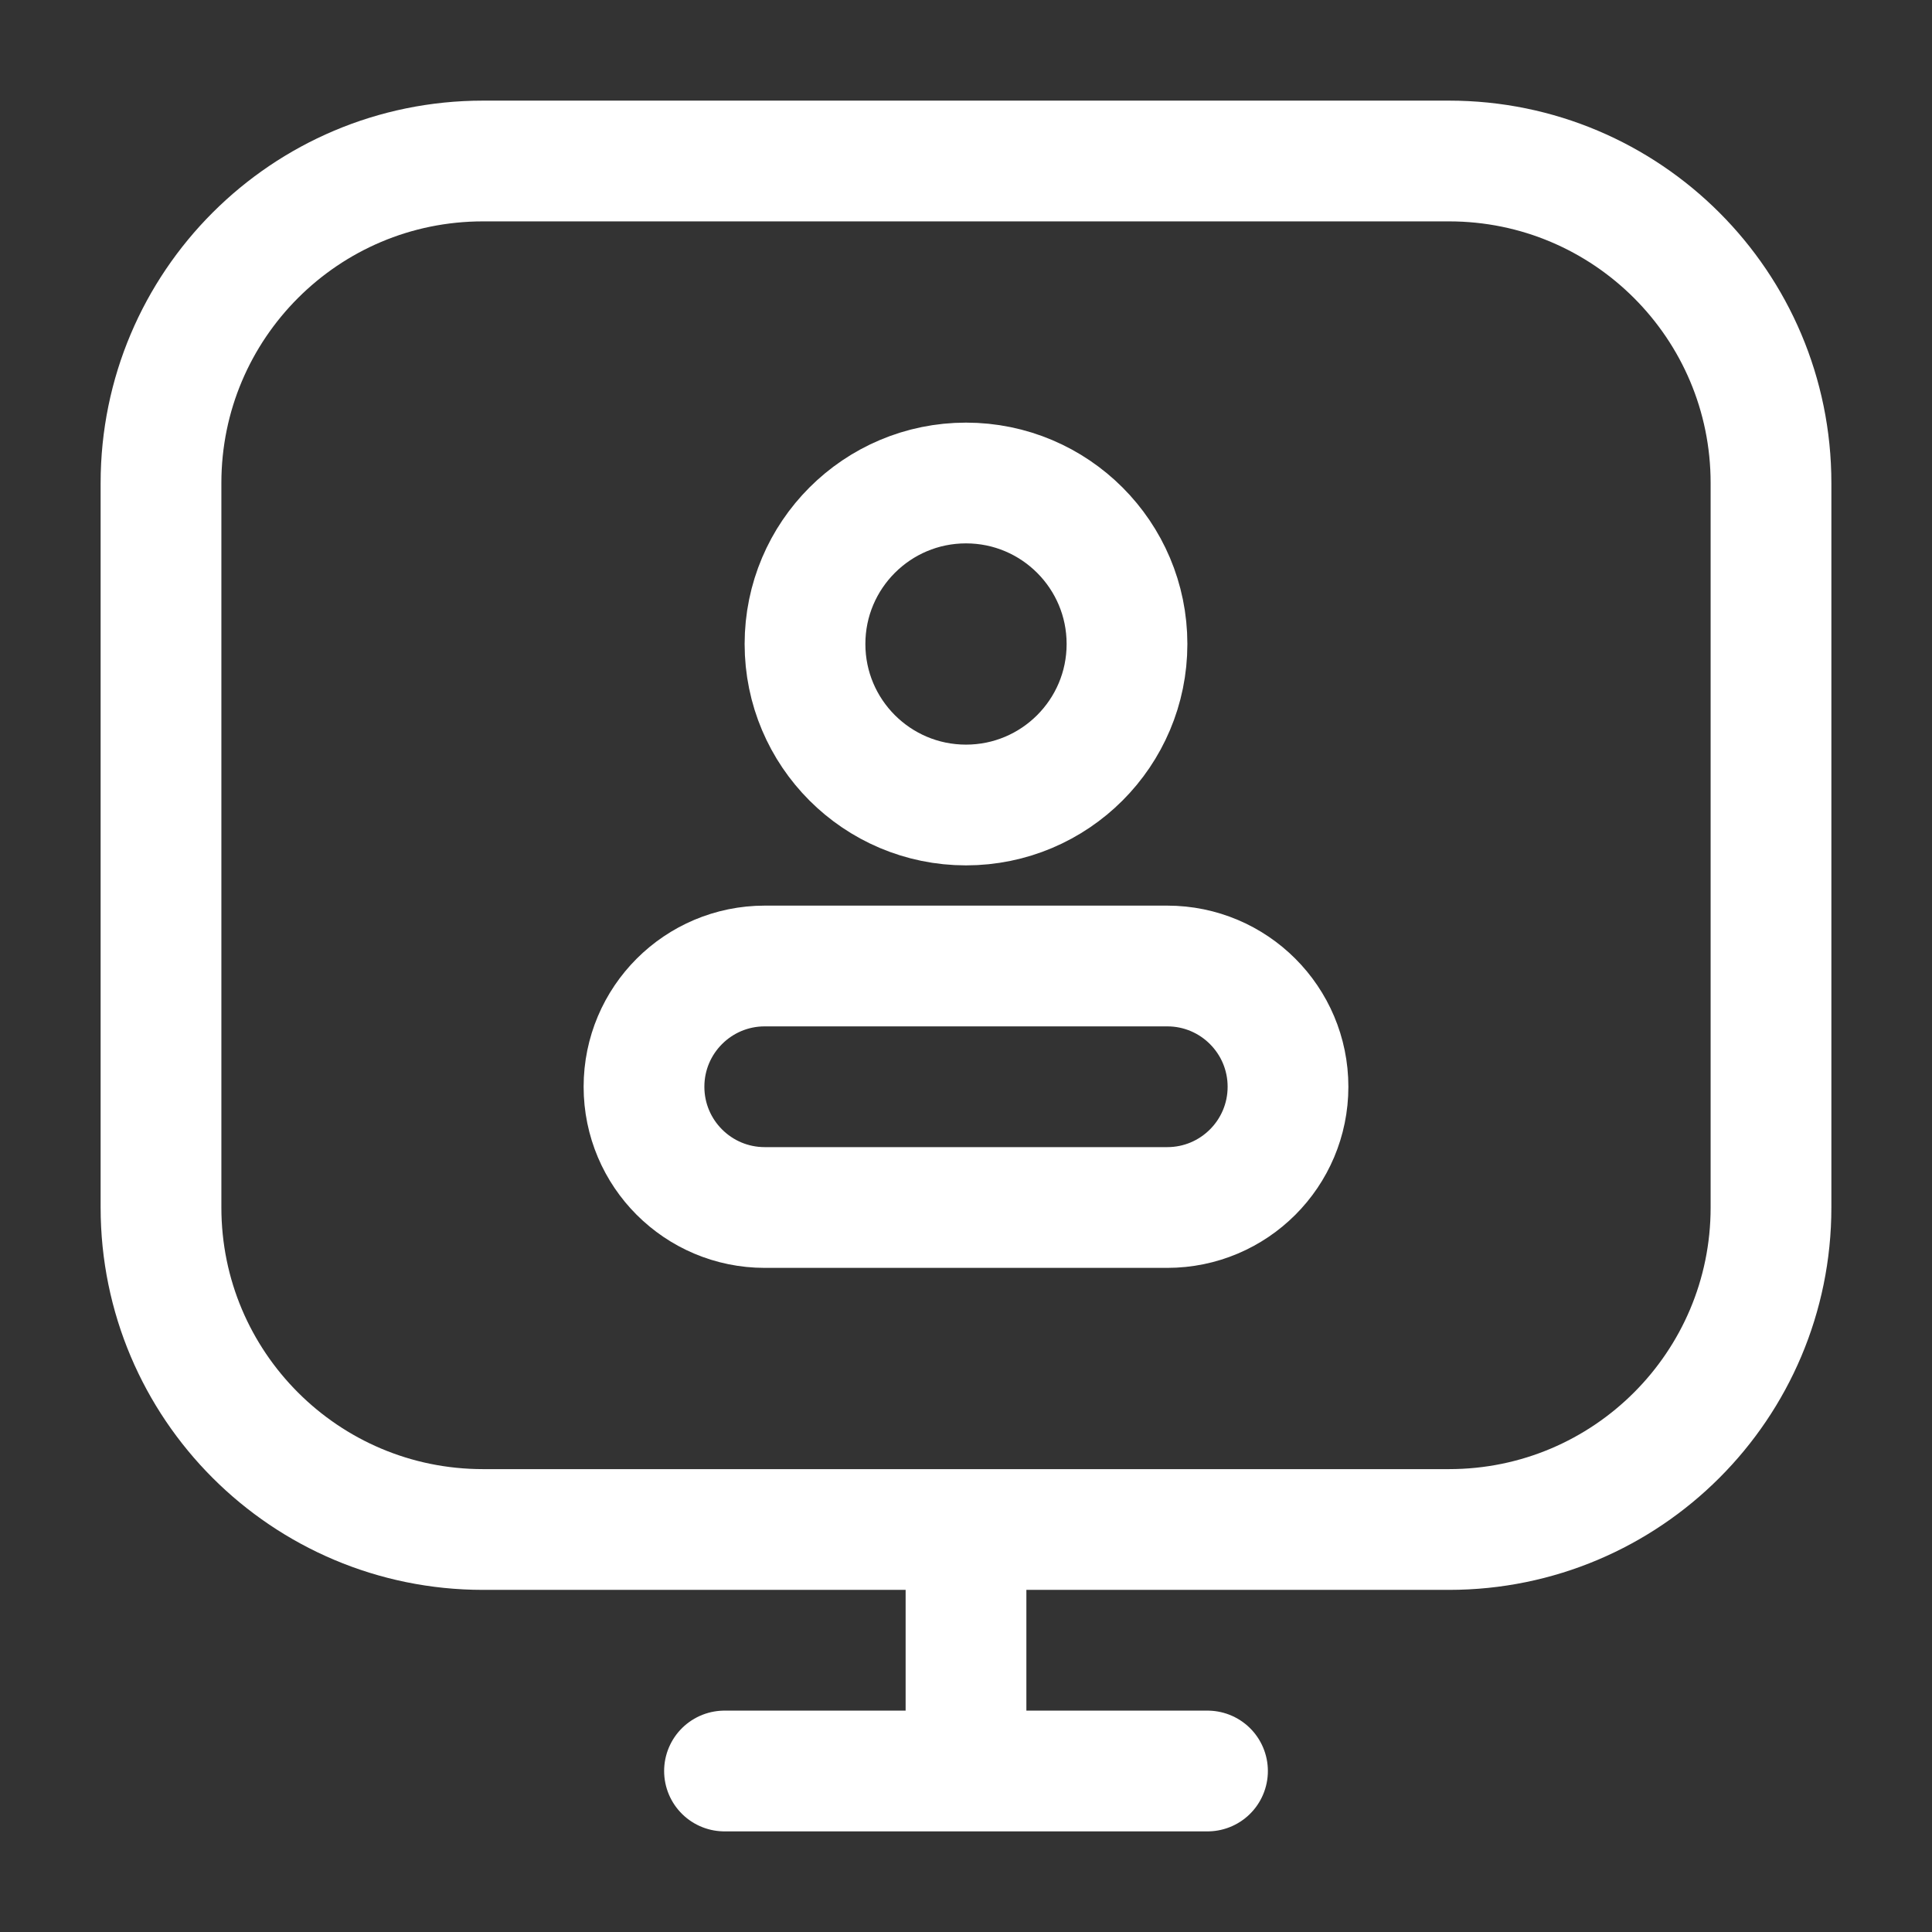 <svg width="60" height="60" viewBox="0 0 60 60" fill="none" xmlns="http://www.w3.org/2000/svg">
<rect x="0" y="0" width="60" height="60" fill="#333333" stroke="none"/>
<path d="M30 47.5V55M30 55H22.5M30 55H37.5M35 20C35 17.239 32.761 15 30 15C27.239 15 25 17.239 25 20C25 22.761 27.239 25 30 25C32.761 25 35 22.761 35 20ZM15 47.5H45C50.523 47.5 55 43.023 55 37.5V15C55 9.477 50.523 5 45 5H15C9.477 5 5 9.477 5 15V37.5C5 43.023 9.477 47.5 15 47.5ZM23.75 37.5H36.25C38.321 37.5 40 35.821 40 33.75C40 31.679 38.321 30 36.25 30H23.75C21.679 30 20 31.679 20 33.75C20 35.821 21.679 37.5 23.75 37.5Z" stroke="white" stroke-width="3.75" stroke-linecap="round"/>
</svg>
